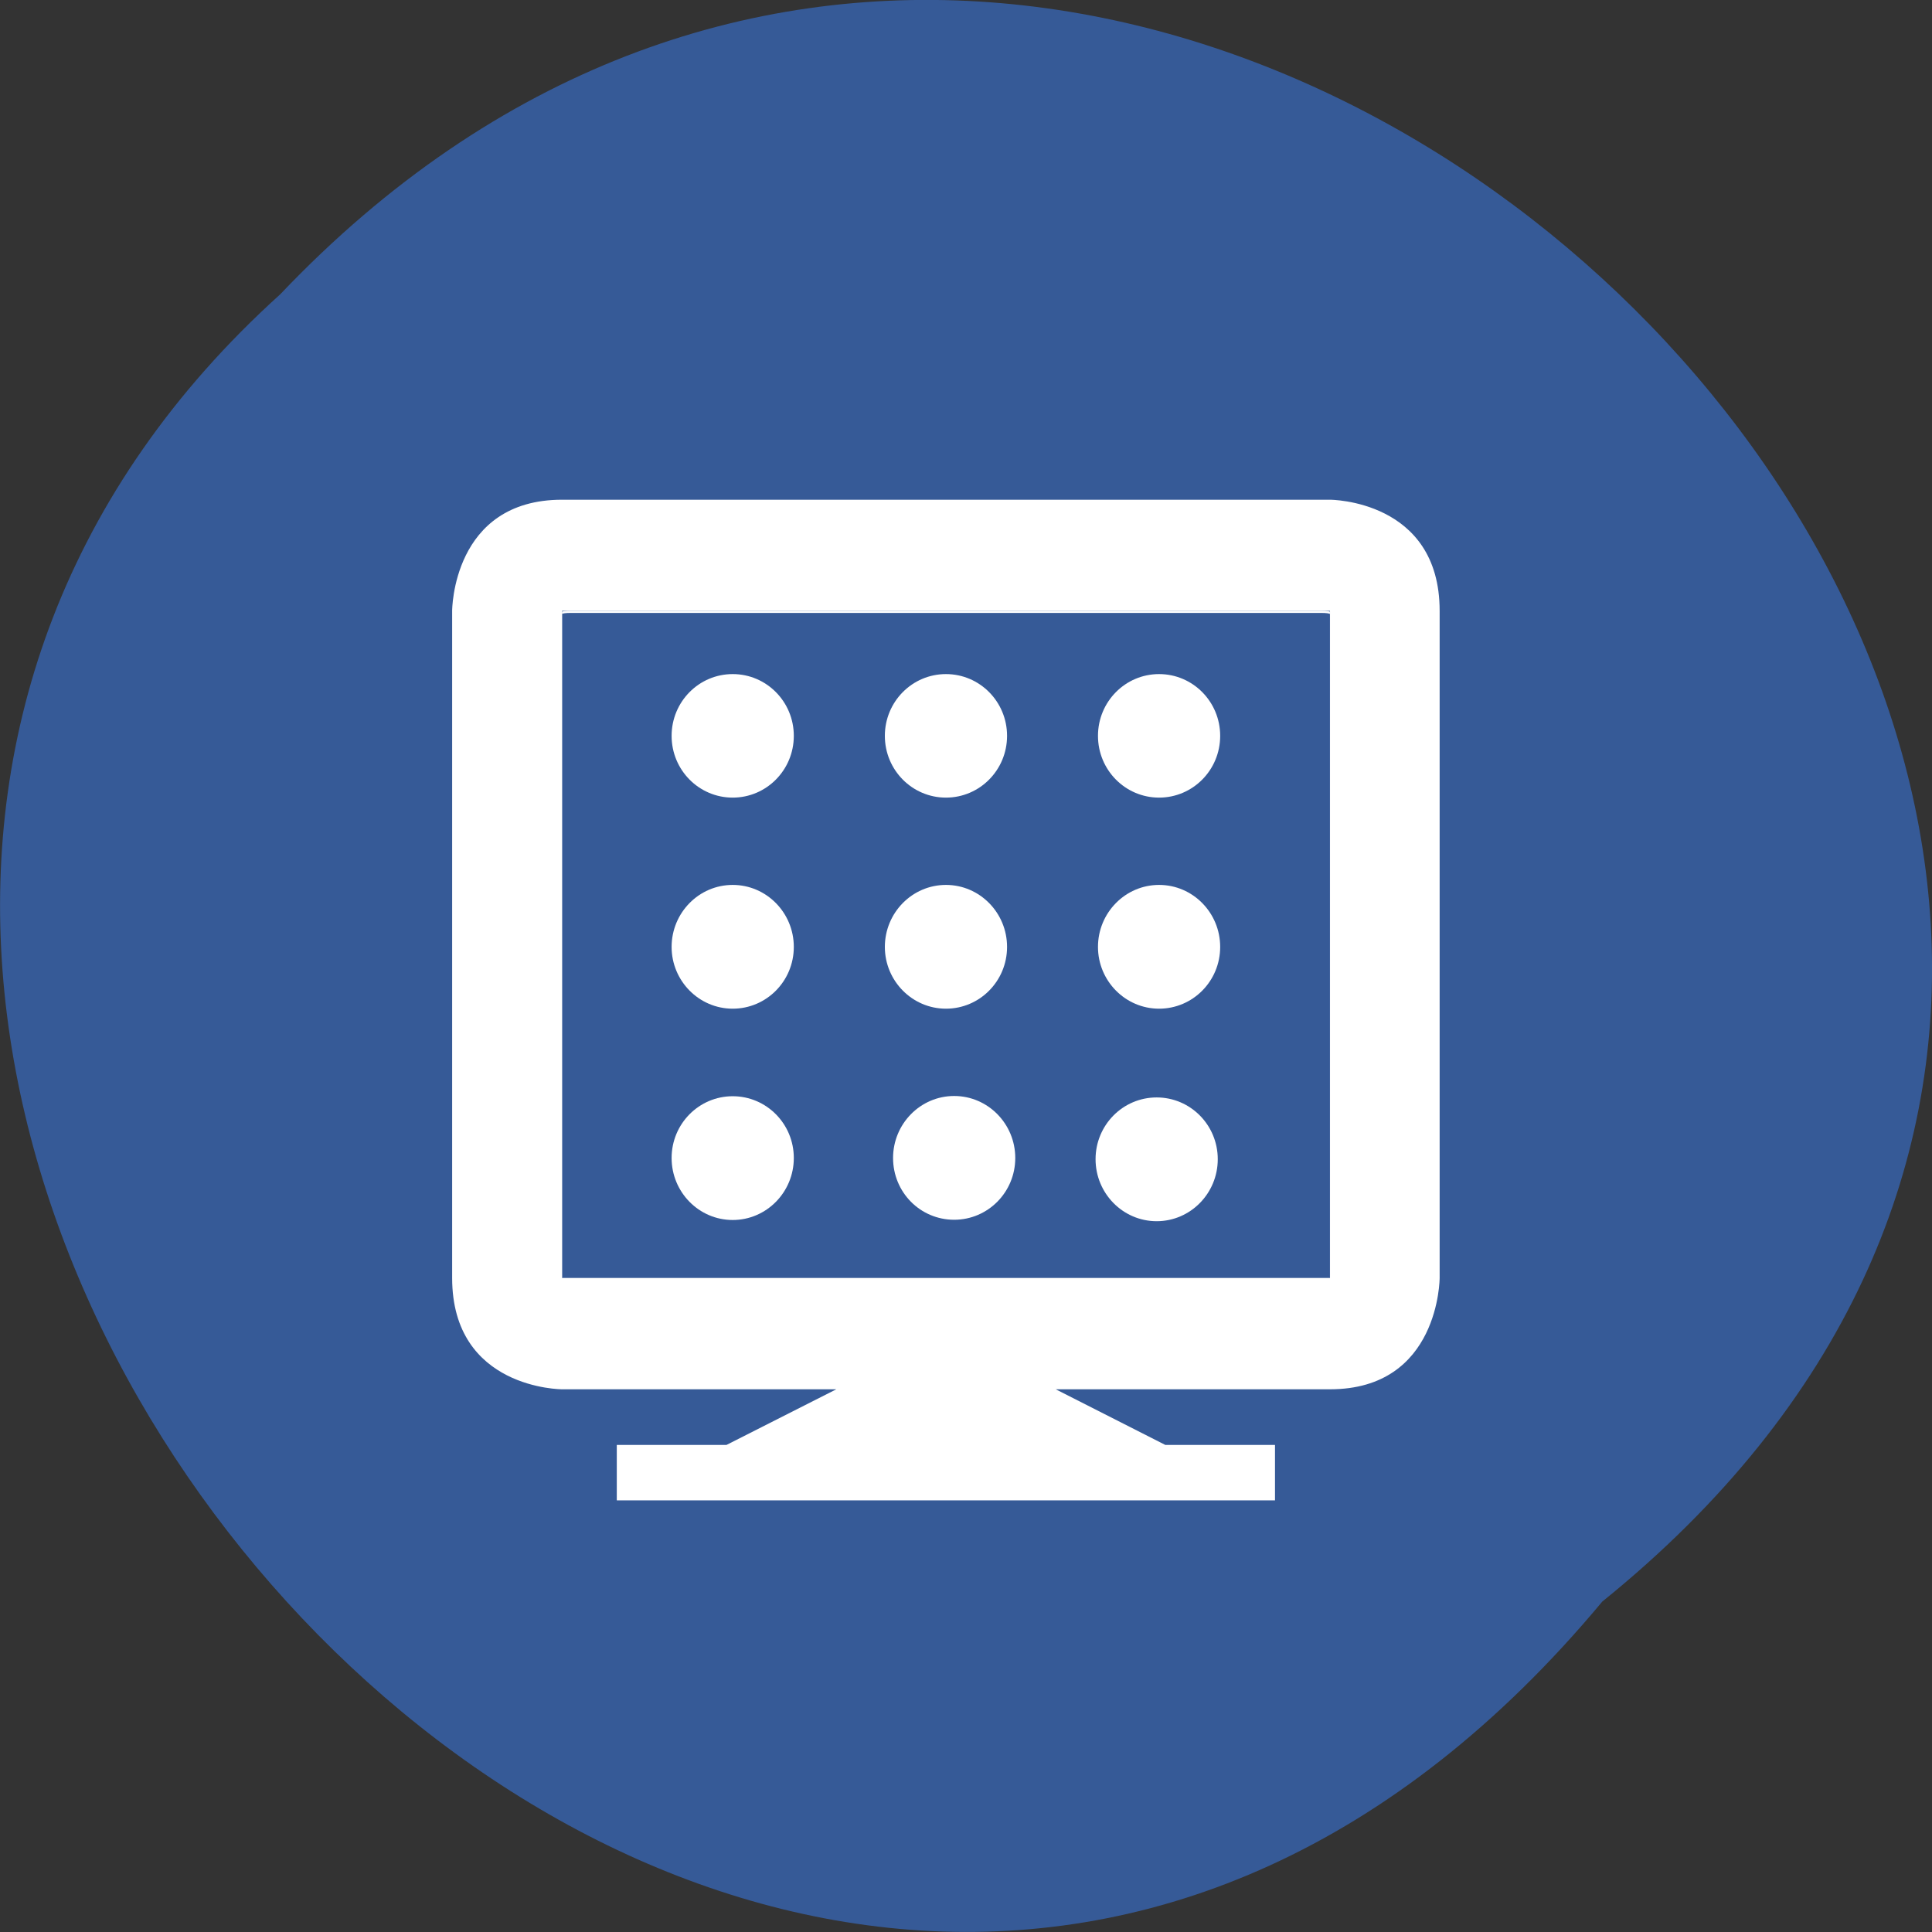 <svg xmlns="http://www.w3.org/2000/svg" viewBox="0 0 32 32"><rect x="0" y="0" width="32" height="32" fill="#333333" stroke="none"/><path d="m 26.539 26.527 c 16.238 -13.11 -7.531 -36.766 -21.898 -21.652 c -14.402 13.01 8.07 38.25 21.898 21.652" fill="#365a97"/><path d="m 9.449 10.117 h 12.438 c 0.078 0 0.141 0.008 0.141 0.016 v 11.02 c 0 0.012 -0.063 0.016 -0.141 0.016 h -12.438 c -0.078 0 -0.141 -0.004 -0.141 -0.016 v -11.02 c 0 -0.008 0.063 -0.016 0.141 -0.016" fill="#fff"/><path d="m 9.449 10.152 h 12.438 c 0.078 0 0.141 0.008 0.141 0.02 v 11.02 c 0 0.008 -0.063 0.016 -0.141 0.016 h -12.438 c -0.078 0 -0.141 -0.008 -0.141 -0.016 v -11.02 c 0 -0.012 0.063 -0.02 0.141 -0.02" fill="#365a97"/><g fill="#fff"><path d="m 9.309 8.277 c -1.82 0 -1.82 1.84 -1.82 1.84 v 11.05 c 0 1.844 1.82 1.844 1.82 1.844 h 4.543 l -1.82 0.922 h -1.816 v 0.918 h 10.902 v -0.918 h -1.816 l -1.816 -0.922 h 4.543 c 1.816 0 1.816 -1.844 1.816 -1.844 v -11.05 c 0 -1.84 -1.816 -1.84 -1.816 -1.84 m -12.719 1.84 h 12.719 v 11.05 h -12.719"/><path d="m 13.148 12.188 c 0 0.566 -0.453 1.023 -1.012 1.023 c -0.559 0 -1.012 -0.457 -1.012 -1.023 c 0 -0.566 0.453 -1.023 1.012 -1.023 c 0.559 0 1.012 0.457 1.012 1.023"/><path d="m 13.148 15.684 c 0 0.566 -0.453 1.023 -1.012 1.023 c -0.559 0 -1.012 -0.461 -1.012 -1.023 c 0 -0.566 0.453 -1.027 1.012 -1.027 c 0.559 0 1.012 0.461 1.012 1.027"/><path d="m 13.148 19.18 c 0 0.566 -0.453 1.027 -1.012 1.027 c -0.559 0 -1.012 -0.461 -1.012 -1.027 c 0 -0.566 0.453 -1.023 1.012 -1.023 c 0.559 0 1.012 0.457 1.012 1.023"/><path d="m 16.68 15.684 c 0 0.566 -0.453 1.023 -1.012 1.023 c -0.559 0 -1.012 -0.461 -1.012 -1.023 c 0 -0.566 0.453 -1.027 1.012 -1.027 c 0.559 0 1.012 0.461 1.012 1.027"/><path d="m 16.68 12.188 c 0 0.566 -0.453 1.023 -1.012 1.023 c -0.559 0 -1.012 -0.457 -1.012 -1.023 c 0 -0.566 0.453 -1.023 1.012 -1.023 c 0.559 0 1.012 0.457 1.012 1.023"/><path d="m 20.21 15.684 c 0 0.566 -0.453 1.023 -1.012 1.023 c -0.559 0 -1.012 -0.461 -1.012 -1.023 c 0 -0.566 0.453 -1.027 1.012 -1.027 c 0.559 0 1.012 0.461 1.012 1.027"/><path d="m 20.21 12.188 c 0 0.566 -0.453 1.023 -1.012 1.023 c -0.559 0 -1.012 -0.457 -1.012 -1.023 c 0 -0.566 0.453 -1.023 1.012 -1.023 c 0.559 0 1.012 0.457 1.012 1.023"/><path d="m 20.17 19.2 c 0 0.566 -0.453 1.027 -1.012 1.027 c -0.559 0 -1.012 -0.461 -1.012 -1.027 c 0 -0.566 0.453 -1.023 1.012 -1.023 c 0.559 0 1.012 0.457 1.012 1.023"/><path d="m 16.816 19.18 c 0 0.566 -0.453 1.023 -1.012 1.023 c -0.563 0 -1.012 -0.457 -1.012 -1.023 c 0 -0.566 0.453 -1.027 1.012 -1.027 c 0.559 0 1.012 0.461 1.012 1.027"/></g></svg>